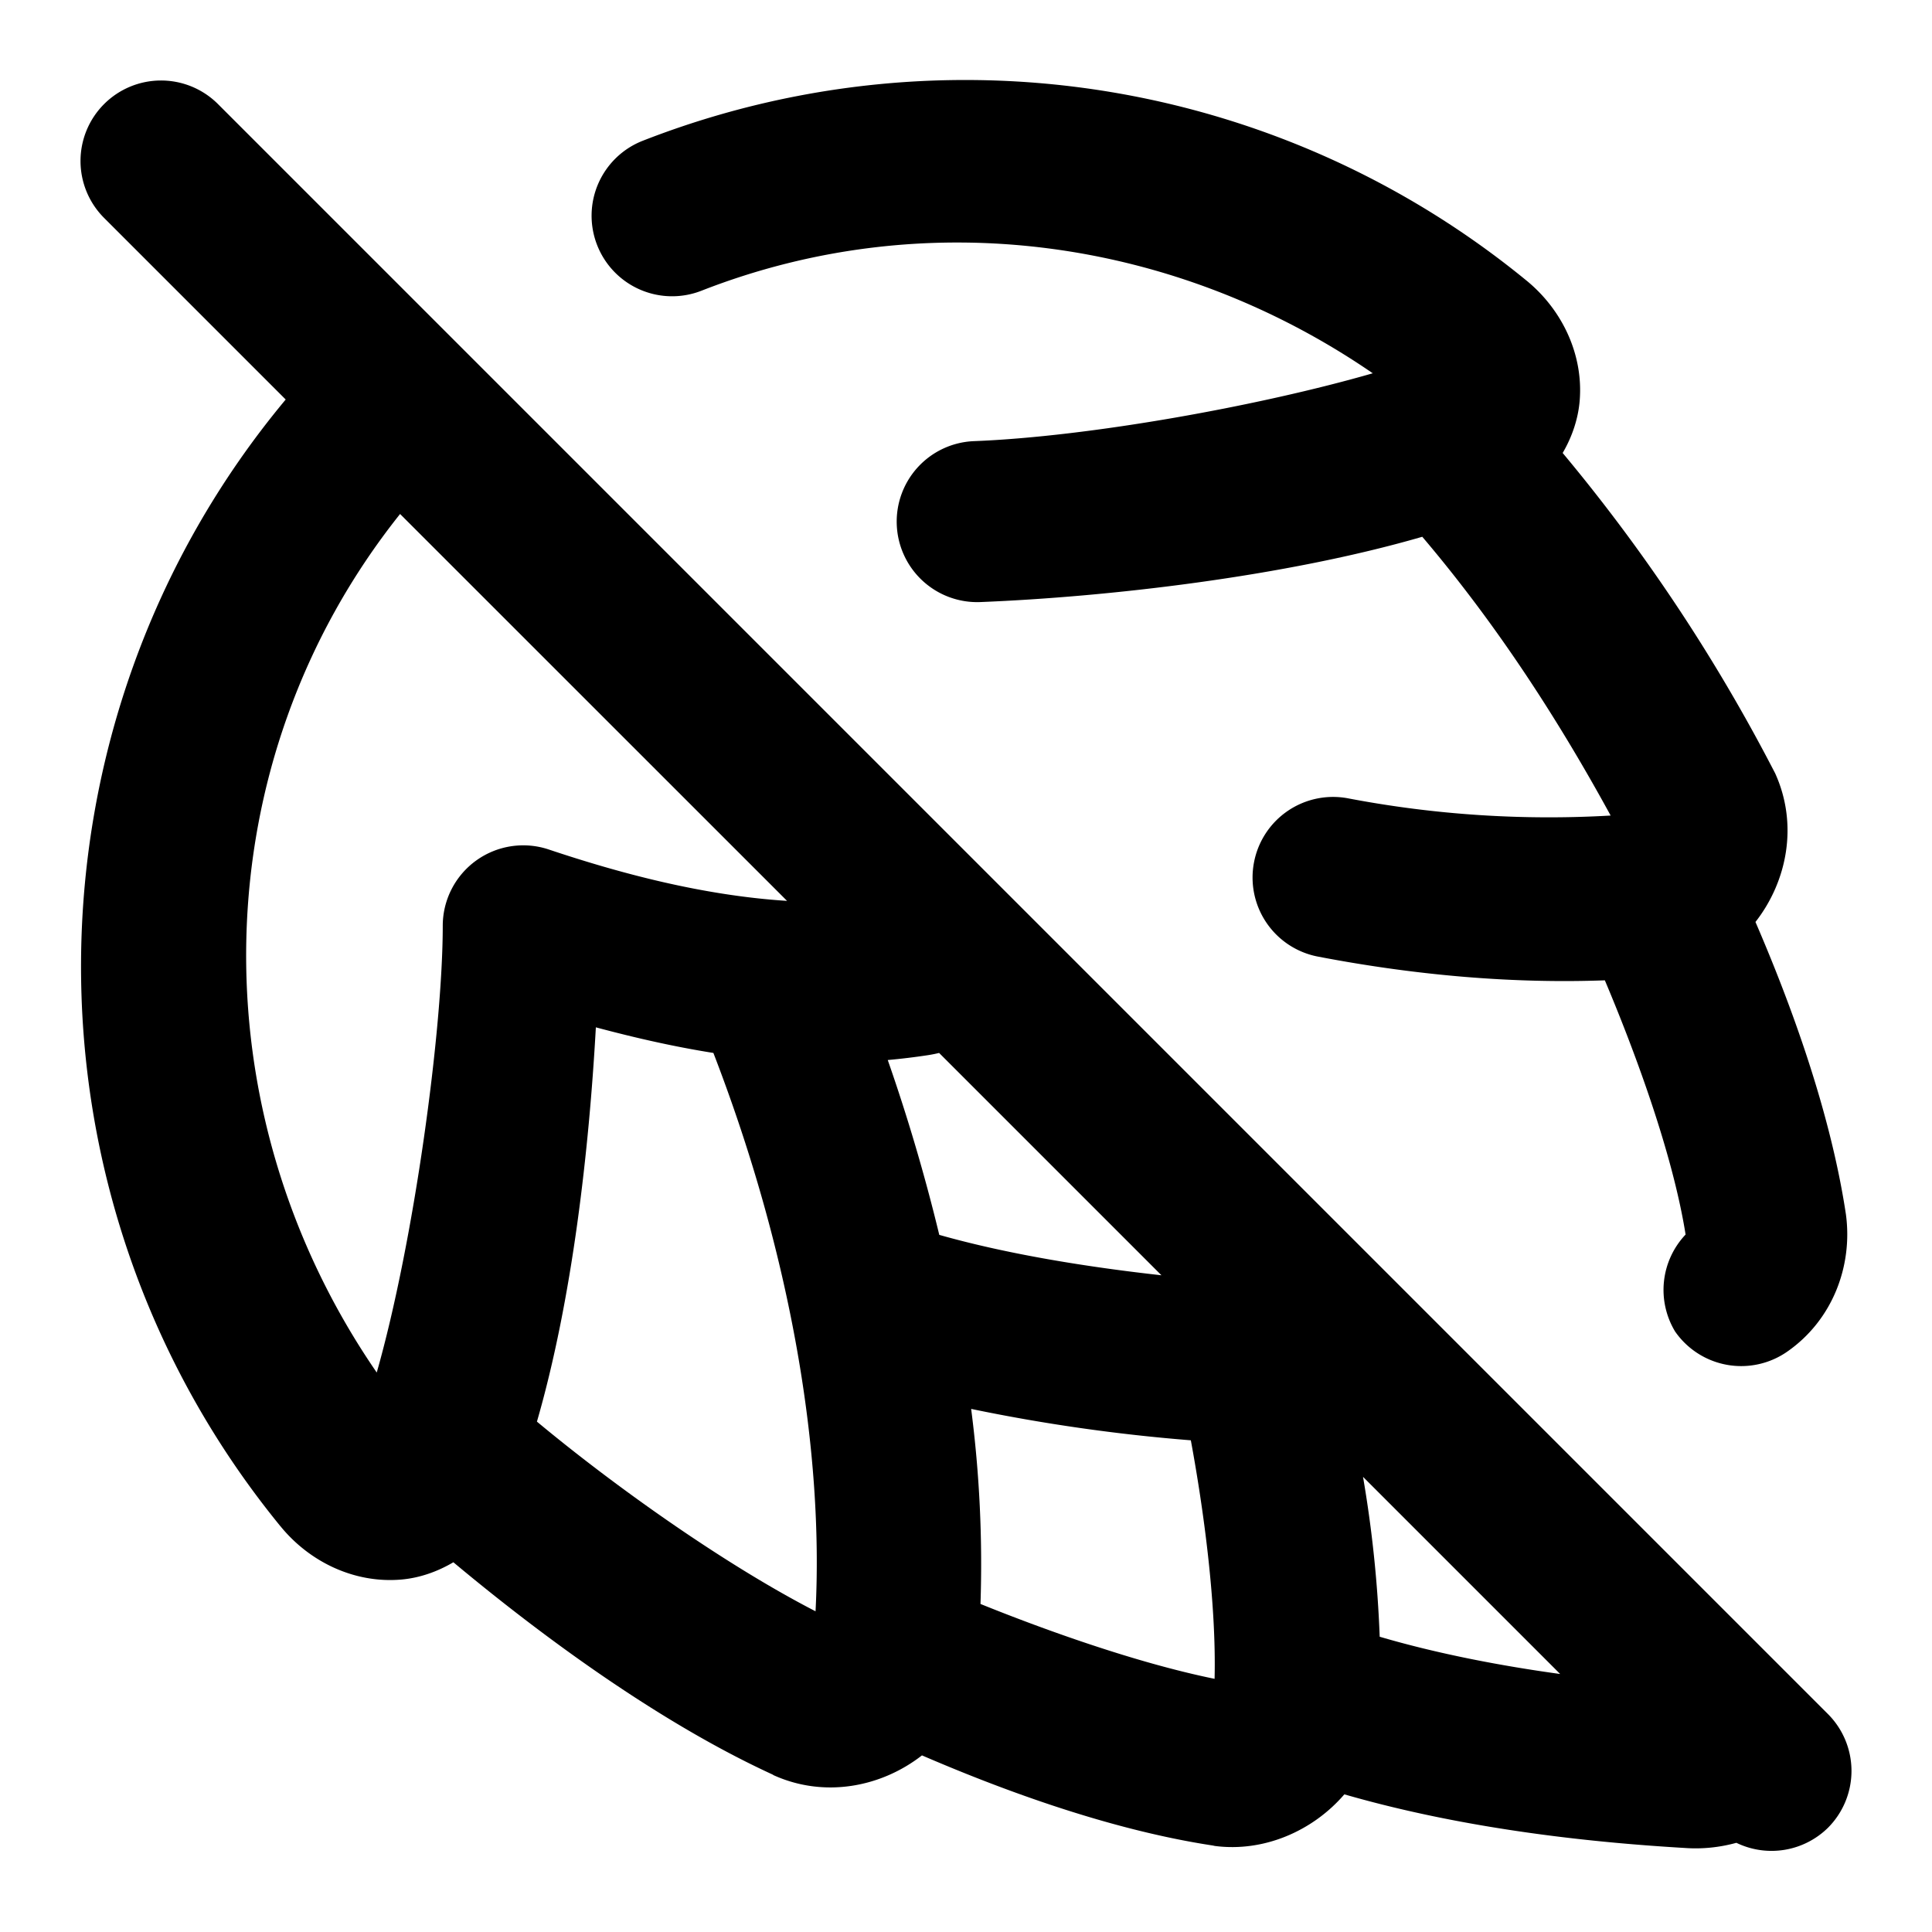 <svg xmlns="http://www.w3.org/2000/svg" width="24" height="24" viewBox="0 0 24 24"><path d="M11.914.994a11 11 0 0 0-3.928.754 1 1 0 0 0-.568 1.297 1 1 0 0 0 1.297.566c2.793-1.092 5.893-.654 8.338 1.026-1.4.404-3.513.787-4.953.843a1 1 0 0 0-.96 1.04 1 1 0 0 0 1.04.959c1.573-.063 3.777-.314 5.488-.811.904 1.064 1.67 2.236 2.34 3.463a13.3 13.3 0 0 1-3.258-.213 1 1 0 0 0-1.172.793 1 1 0 0 0 .793 1.172c1.25.24 2.45.336 3.565.295.34.805.836 2.109 1.003 3.158a1 1 0 0 0-.13 1.205 1 1 0 0 0 1.392.25c.561-.39.816-1.06.73-1.703l-.003-.02c-.207-1.357-.747-2.748-1.121-3.615.396-.507.533-1.213.244-1.848l-.024-.046a21.8 21.8 0 0 0-2.615-3.932c.117-.2.192-.422.211-.645.049-.578-.218-1.136-.662-1.498a11 11 0 0 0-7.047-2.49zM2 1a1 1 0 0 0-.707.293 1 1 0 0 0 0 1.414l2.256 2.256C.212 8.967.129 14.855 3.484 18.96h.002v.002c.362.443.918.709 1.496.66.226-.019.448-.096.65-.215 1.098.917 2.557 1.991 3.972 2.64l.001.003c.635.289 1.341.151 1.848-.244.867.374 2.258.914 3.615 1.12l.022.005c.61.08 1.219-.186 1.61-.641 1.571.454 3.192.605 4.228.666.218.016.435-.007.642-.064a1 1 0 0 0 1.137-.186 1 1 0 0 0 0-1.414l-.299-.299-4.963-4.963-.058-.058-11.75-11.75-2.93-2.93A1 1 0 0 0 2 1zm2.97 5.385 4.807 4.806c-1.05-.067-2.081-.344-2.959-.638A1 1 0 0 0 5.5 11.5c0 1.3-.358 3.929-.82 5.55-2.25-3.27-2.165-7.586.29-10.665zm2.432 6.377c.465.124.95.237 1.46.318.978 2.534 1.37 4.987 1.269 6.936-1.143-.589-2.508-1.563-3.461-2.356.442-1.528.648-3.385.732-4.898zm4.264.318 2.762 2.762c-.9-.1-1.9-.258-2.76-.502a23 23 0 0 0-.64-2.172q.246-.022.497-.06.072-.011.141-.028zm.398 4.422a22 22 0 0 0 2.729.39c.157.85.318 2.02.295 2.963-.996-.203-2.164-.629-2.908-.93a15 15 0 0 0-.116-2.423zm4.868.844 2.449 2.449c-.728-.1-1.518-.25-2.242-.463a15 15 0 0 0-.207-1.986z"/></svg>